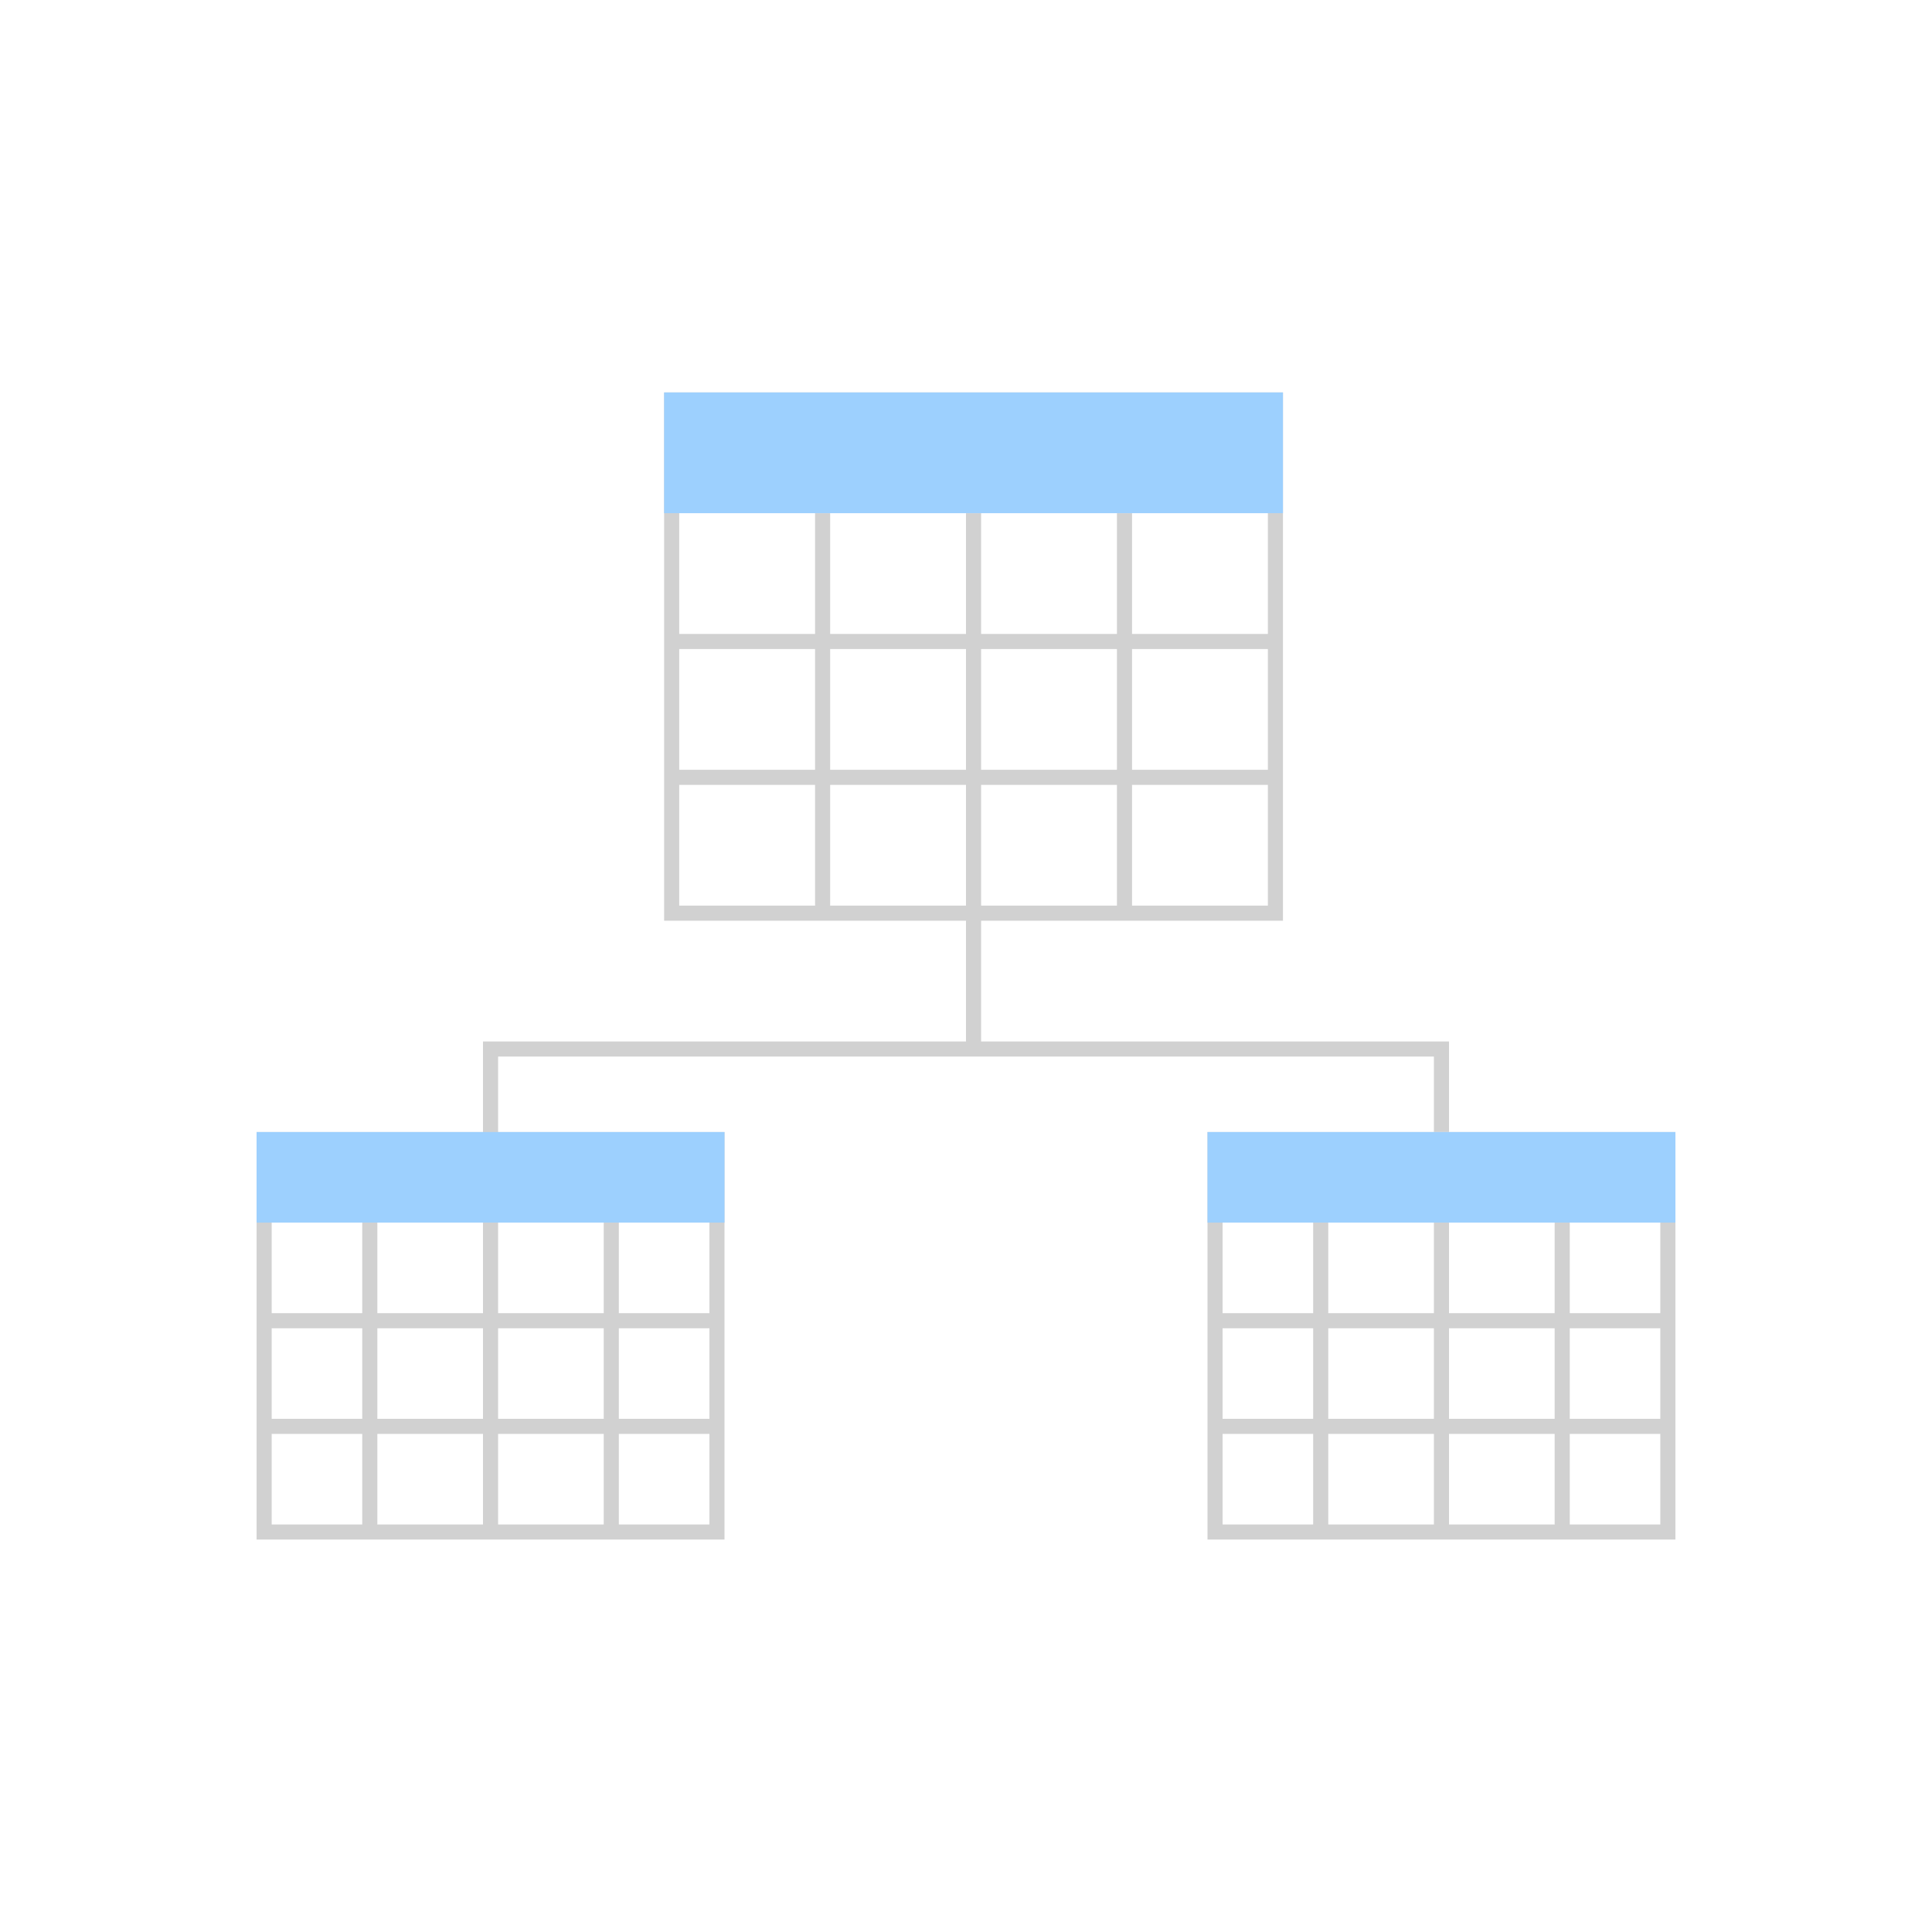 <?xml version="1.0" encoding="utf-8"?>
<!-- Generator: Adobe Illustrator 25.3.1, SVG Export Plug-In . SVG Version: 6.00 Build 0)  -->
<svg version="1.1" id="图层_1" xmlns="http://www.w3.org/2000/svg" xmlns:xlink="http://www.w3.org/1999/xlink" x="0px" y="0px"
	 viewBox="0 0 128 128" style="enable-background:new 0 0 128 128;" xml:space="preserve">
<style type="text/css">
	.st0{opacity:0;fill:none;}
	.st1{fill:#348FE0;}
	.st2{fill:#666666;}
	.st3{fill:#EF9A00;}
	.st4{fill:#67C23A;}
	.st5{fill:none;}
	.st6{fill:#969696;}
	.st7{fill:#FFFFFF;}
	.st8{fill:#46B790;}
	.st9{fill:#F14E63;}
	.st10{fill:#FFAB17;}
	.st11{opacity:0;}
	.st12{fill:#62C13B;}
	.st13{fill:#D3E9F8;}
	.st14{fill:#BEBB5F;}
	.st15{fill:#F9E700;}
	.st16{fill:#333333;}
	.st17{fill:#D1D1D1;}
	.st18{fill:#B9B9B9;}
	.st19{fill:#4A4E5B;}
	.st20{opacity:0.4;}
	.st21{clip-path:url(#SVGID_2_);}
	.st22{clip-path:url(#SVGID_4_);}
	.st23{opacity:0;clip-path:url(#SVGID_6_);}
	.st24{clip-path:url(#SVGID_4_);fill:#959595;}
	.st25{fill:#959595;}
	.st26{fill:#EAF3FC;}
	.st27{fill:#85BCEC;}
	.st28{fill:#F0F8FF;}
	.st29{fill:#65B4EF;}
	.st30{fill:#F0F8FF;stroke:#348FE0;stroke-width:2;stroke-linecap:round;stroke-miterlimit:10;}
	.st31{fill:#C5DFF6;}
	.st32{fill:#F4F9F7;}
	.st33{fill:#41C297;}
	.st34{fill:#00CFC9;}
	.st35{fill:url(#SVGID_11_);}
	.st36{fill:#00E1DB;}
	.st37{fill-rule:evenodd;clip-rule:evenodd;fill:#D1D1D1;}
	.st38{fill:#EBF4FC;}
	.st39{fill:#F3F1FA;}
	.st40{fill:#B1A5E3;}
	.st41{fill:#FEF1F1;}
	.st42{fill:#EE6867;}
	.st43{fill:#EEF6FF;}
	.st44{fill:#51A4EE;}
	.st45{fill:#97CEFF;}
	.st46{fill:#C5D0DA;}
	.st47{fill:#C0DDF7;}
	.st48{fill:#AAEBD6;}
	.st49{clip-path:url(#SVGID_13_);fill:#348FE0;}
	.st50{clip-path:url(#SVGID_15_);fill:#F44E63;}
	.st51{fill-rule:evenodd;clip-rule:evenodd;fill:none;}
	.st52{fill:#C9E1F7;}
	.st53{fill-rule:evenodd;clip-rule:evenodd;fill:#6AA7DE;}
	.st54{fill-rule:evenodd;clip-rule:evenodd;fill:#FFFFFF;}
	.st55{fill:#F0F6FE;fill-opacity:0.362;stroke:#C5D0DA;stroke-width:0.2;}
	.st56{fill:#97CEFF;stroke:#97CEFF;stroke-width:0.2;}
	.st57{filter:url(#Adobe_OpacityMaskFilter);}
	.st58{opacity:0.431;mask:url(#mask-2_2_);}
	.st59{fill:none;stroke:#348FE0;stroke-width:0.5;stroke-dasharray:2;}
	.st60{fill-rule:evenodd;clip-rule:evenodd;fill:#C9E1F7;}
	.st61{fill-rule:evenodd;clip-rule:evenodd;fill:#41C297;}
	.st62{fill:#6AA7DE;}
	.st63{fill:#EF9A00;fill-opacity:0.773;}
	.st64{fill-rule:evenodd;clip-rule:evenodd;fill:#F0F8FF;}
	.st65{fill-rule:evenodd;clip-rule:evenodd;fill:#D9EAF9;}
	.st66{fill:#D9EAF9;}
	.st67{fill-rule:evenodd;clip-rule:evenodd;fill:#64A9E7;}
	.st68{fill-rule:evenodd;clip-rule:evenodd;fill:#E6F1FB;}
	.st69{opacity:0.764;fill:#348FE0;enable-background:new    ;}
	.st70{fill-rule:evenodd;clip-rule:evenodd;fill:#D8D8D8;fill-opacity:0;}
	.st71{fill:#F3B13A;}
	.st72{fill:none;stroke:#F3B13A;}
	.st73{fill-rule:evenodd;clip-rule:evenodd;fill:#A8A8A8;fill-opacity:0;}
	.st74{fill:#727272;}
	.st75{fill:url(#形状结合_3_);}
	.st76{fill:url(#形状结合_4_);}
	.st77{fill:url(#形状结合_5_);}
	.st78{fill:#FFB757;}
	.st79{fill:url(#路径_2_);}
	.st80{fill:url(#形状_4_);}
	.st81{fill:url(#SVGID_16_);}
	.st82{fill:url(#形状_6_);}
	.st83{fill:url(#形状_7_);}
	.st84{fill-rule:evenodd;clip-rule:evenodd;fill:#F8FCFF;}
	.st85{fill-rule:evenodd;clip-rule:evenodd;fill:#FAFDFF;}
	.st86{fill:#EBF3FA;}
	.st87{fill:#E1E9F0;}
	.st88{fill:#CED6DD;}
	.st89{fill-rule:evenodd;clip-rule:evenodd;fill:#CED6DD;}
	.st90{fill:#F2F5F9;}
	.st91{fill:#FAFDFF;}
	.st92{fill:#A8A8A8;}
	.st93{fill:#979797;}
	.st94{fill-rule:evenodd;clip-rule:evenodd;fill:#969696;}
	.st95{fill:none;stroke:#969696;stroke-miterlimit:10;}
	.st96{fill:#878787;}
	.st97{fill:#9DD0FE;}
	.st98{fill:#75BDFC;}
</style>
<g>
	<rect x="0" class="st5" width="128" height="128"/>
</g>
<g>
	<polygon class="st37" points="96,69 96,75 95,75 95,70 33,70 33,76 32,76 32,69 64,69 64,60 65,60 65,69 	"/>
	<path class="st17" d="M84,27H45v15h9v-8h1v8h9v-8h1v8h9v-8h1v8h9V27z M84,43h-9v8h9V43z M74,43h-9v8h9V43z M64,43h-9v8h9V43z
		 M54,43h-9v8h9V43z M84,52h-9v8h9V52z M74,52h-9v8h9V52z M64,52h-9v8h9V52z M54,52h-9v8h9V52z M44,61V26h41v35H44z"/>
	<rect x="44" y="26" class="st97" width="41" height="8"/>
	<path class="st17" d="M47,76H18v11h6v-6h1v6h7v-6h1v6h7v-6h1v6h6V76z M47,88h-6v6h6V88z M40,88h-7v6h7V88z M32,88h-7v6h7V88z
		 M24,88h-6v6h6V88z M47,95h-6v6h6V95z M40,95h-7v6h7V95z M32,95h-7v6h7V95z M24,95h-6v6h6V95z M17,102V75h31v27H17z"/>
	<rect x="17" y="75" class="st97" width="31" height="6"/>
	<path class="st17" d="M110,76H81v11h6v-6h1v6h7v-6h1v6h7v-6h1v6h6V76z M110,88h-6v6h6V88z M103,88h-7v6h7V88z M95,88h-7v6h7V88z
		 M87,88h-6v6h6V88z M110,95h-6v6h6V95z M103,95h-7v6h7V95z M95,95h-7v6h7V95z M87,95h-6v6h6V95z M80,102V75h31v27H80z"/>
	<rect x="80" y="75" class="st97" width="31" height="6"/>
</g>
</svg>
